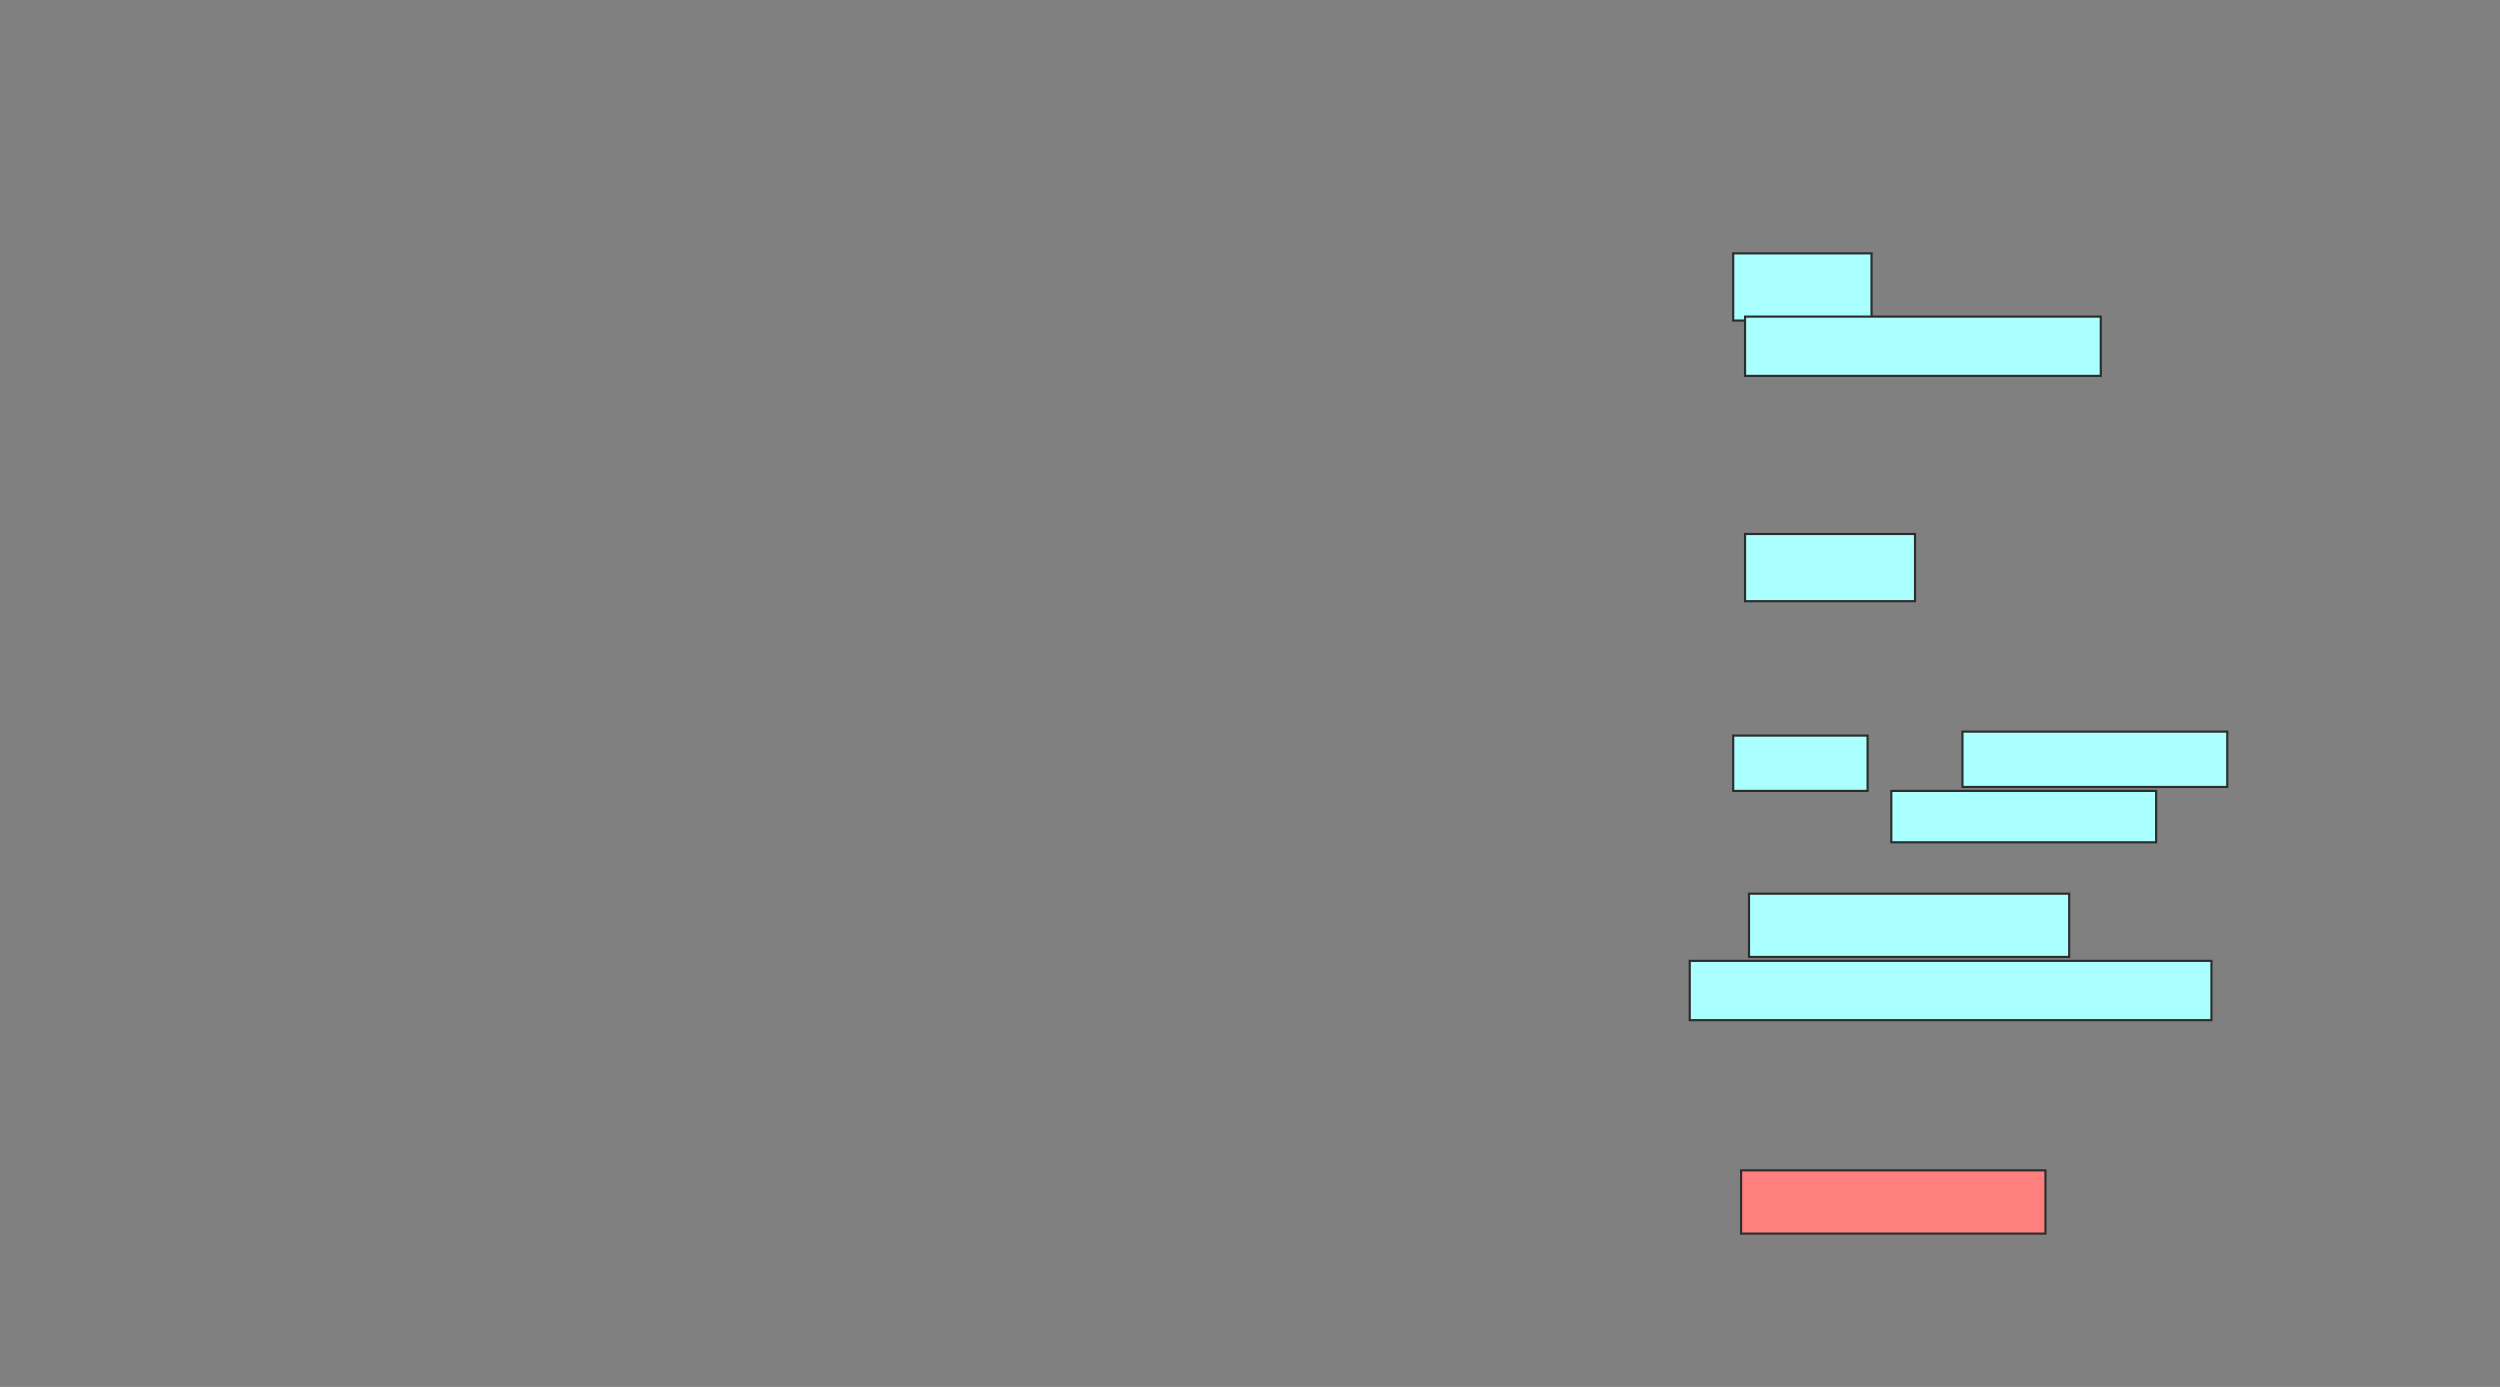 <svg xmlns="http://www.w3.org/2000/svg" width="1150" height="638">
 <rect width="100%" height="100%" fill="#808080" stroke="none"/>
 <!-- Created with Image Occlusion Enhanced -->
 <g>
  <title>Labels</title>
 </g>
 <g>
  <title>Masks</title>
  <g id="e9834e1b38384be593ef1d2121b0d007-ao-1">
   <rect height="30.909" width="63.636" y="116.545" x="797.273" stroke="#2D2D2D" fill="#aaffff"/>
   <rect height="27.273" width="163.636" y="145.636" x="802.727" stroke="#2D2D2D" fill="#aaffff"/>
  </g>
  <rect id="e9834e1b38384be593ef1d2121b0d007-ao-2" height="30.909" width="78.182" y="245.636" x="802.727" stroke="#2D2D2D" fill="#aaffff"/>
  <g id="e9834e1b38384be593ef1d2121b0d007-ao-3">
   <rect height="25.455" width="61.818" y="338.364" x="797.273" stroke="#2D2D2D" fill="#aaffff"/>
   <rect height="25.455" width="121.818" y="336.545" x="902.727" stroke="#2D2D2D" fill="#aaffff"/>
   <rect height="23.636" width="121.818" y="363.818" x="870" stroke="#2D2D2D" fill="#aaffff"/>
   <rect height="29.091" width="147.273" y="411.091" x="804.545" stroke="#2D2D2D" fill="#aaffff"/>
   <rect height="27.273" width="240" y="442" x="777.273" stroke="#2D2D2D" fill="#aaffff"/>
  </g>
  <rect id="e9834e1b38384be593ef1d2121b0d007-ao-4" height="29.091" width="140" y="538.364" x="800.909" stroke="#2D2D2D" fill="#FF7E7E" class="qshape"/>
 </g>
</svg>